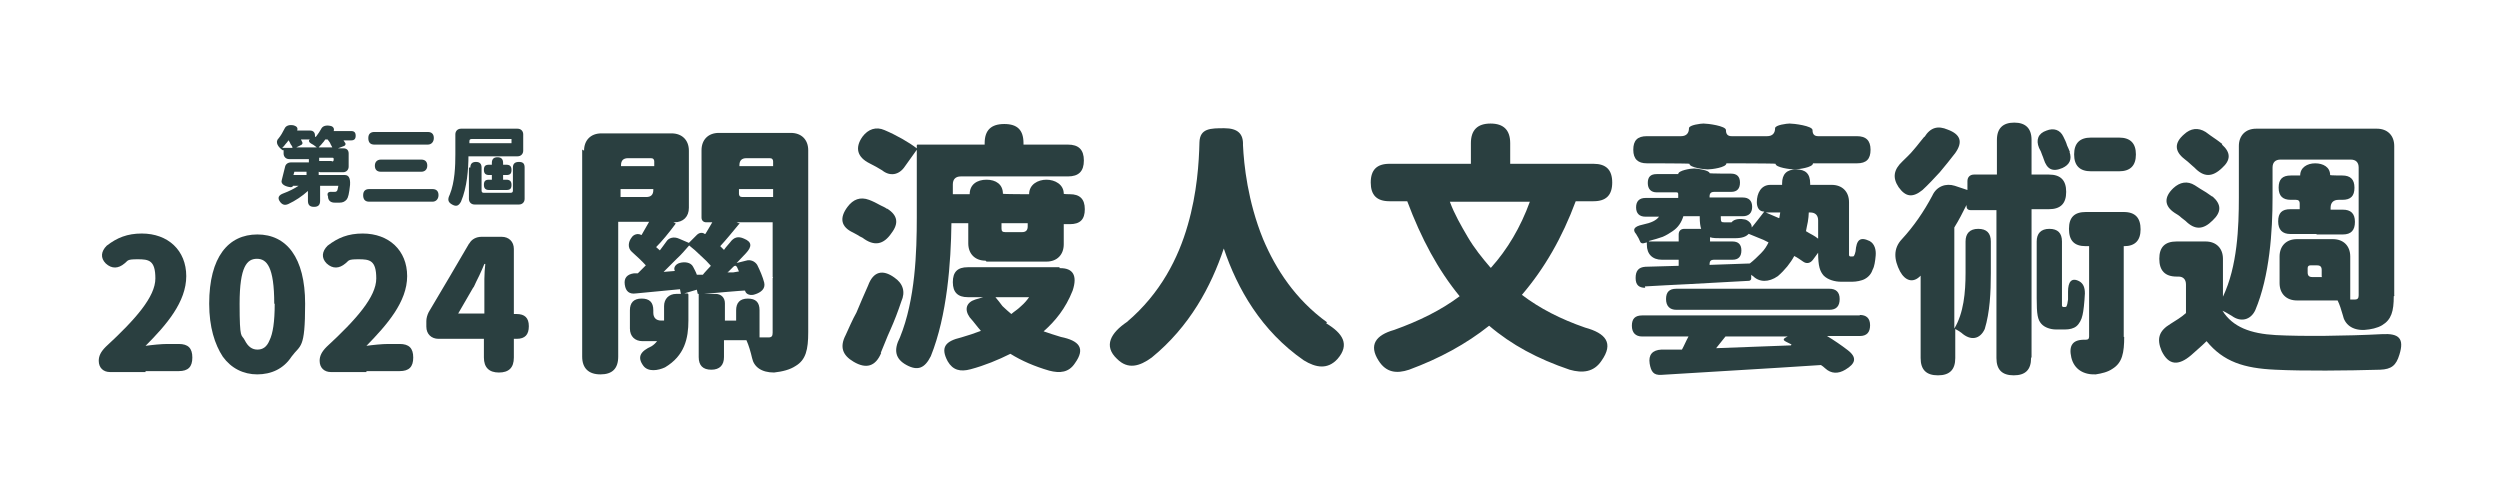 <?xml version="1.0" encoding="UTF-8"?>
<svg id="_圖層_1" data-name="圖層_1" xmlns="http://www.w3.org/2000/svg" version="1.1" viewBox="0 0 534.2 106.5">
  <!-- Generator: Adobe Illustrator 29.0.1, SVG Export Plug-In . SVG Version: 2.1.0 Build 192)  -->
  <defs>
    <style>
      .st0 {
        display: none;
      }

      .st1 {
        fill: #2a3f40;
      }
    </style>
  </defs>
  <g id="_圖層_11" data-name="_圖層_1">
    <g class="st0">
      <g>
        <path class="st1" d="M-491.4,72.5h-7.8v-2h6.4c.5,0,.9-.2,1.2-.5s.5-.7.5-1.2v-2.8c0-.5-.2-.9-.5-1.2-.3-.3-.7-.5-1.2-.5h-15.9c-.7,0-1,.3-1,1s.3,1,1,1h7.1v2.1h-5.6c-.4,0-.8,0-1.2.4-.3.3-.5.6-.6,1-.4,1.7-.7,3.1-1,3.9-.2.7.2,1.2,1.2,1.3.6,0,.9,0,1-.6h4.1c-1.8,1.5-4.1,2.8-6.8,3.8-1.1.3-1.3.9-.6,1.7.4.5.9.6,1.5.4,3.1-1.2,5.7-2.8,7.9-4.9v4.4c0,.8.4,1.2,1.2,1.2s1.2-.4,1.2-1.2v-5.3h6.2c.3,0,.5,0,.5.3.1.2.1.5,0,.9-.2,1-.4,1.7-.6,1.9-.2.2-.5.2-.9.2h-.9c-1.3,0-1.8.3-1.5,1.2.2.6.7.9,1.5.9h2c.7,0,1.3-.3,1.7-.7.5-.5.9-1.8,1.1-3.8.2-1.9-.3-2.9-1.5-2.9h.3ZM-499.2,66.4h5c.5,0,.8.3.8.8v.6c0,.5-.3.8-.8.8h-5v-2.1h0ZM-501.6,72.5h-5.5l.5-2h5.1v2h-.1Z"/>
        <path class="st1" d="M-493.7,63.9c-.7.3-1.2,0-1.5-.5-.4-.7-.8-1.4-1.4-2.1h-1.4c-.5.7-1,1.4-1.7,2.2-.3.3-.5.4-.8.5-.2,0-.5,0-.8-.3-.4-.3-.6-.6-.6-.8,0-.3.2-.6.6-1,.1,0,.3-.3.5-.5h-4.2c.3.5.5.9.6,1.3.2.5,0,.9-.6,1.2-.4.2-.7.2-.9,0-.2,0-.4-.3-.5-.7-.3-.8-.6-1.4-.9-1.9h-.7c-.6.9-1.1,1.6-1.7,2.3-.3.3-.5.4-.7.5-.2,0-.5,0-.8-.3-.4-.3-.6-.5-.6-.8s.1-.6.5-.9c1-1.2,1.8-2.5,2.5-3.9.3-.7.8-.9,1.5-.7.8.2,1,.7.7,1.4,0,.2-.2.4-.3.6h5.3c.3,0,.5,0,.7.3.2.2.3.4.3.7h0c0,.6.2.6.5.3.6-.8,1.1-1.6,1.5-2.5.3-.7.8-.9,1.5-.8.8.2,1.1.7.7,1.5,0,0-.2.3-.3.5h7c.6,0,.9.3.9.9s-.3.9-.9.9h-4.1c.3.4.5.8.8,1.2.3.6.1,1-.6,1.3h-.1Z"/>
      </g>
      <g>
        <path class="st1" d="M-487.2,79c-.8,0-1.2-.4-1.2-1.2s.4-1.2,1.2-1.2h19.6c.8,0,1.2.4,1.2,1.2s-.4,1.2-1.2,1.2h-19.6Z"/>
        <path class="st1" d="M-484.1,70.2c-.8,0-1.2-.4-1.2-1.2s.4-1.2,1.2-1.2h13.1c.8,0,1.2.4,1.2,1.2s-.4,1.2-1.2,1.2h-13.1Z"/>
        <path class="st1" d="M-485.8,61.9c-.8,0-1.2-.4-1.2-1.3s.4-1.2,1.2-1.2h16.8c.8,0,1.2.4,1.2,1.2s-.4,1.3-1.2,1.3h-16.8Z"/>
      </g>
      <g>
        <path class="st1" d="M-457.8,79.7c-.5,0-.9-.2-1.2-.5s-.5-.7-.5-1.2v-9.5c0-.7.4-1.1,1.1-1.1s1.1.4,1.1,1.1v8.2c0,.5.3.8.8.8h9.9c.5,0,.8-.3.8-.8v-8.2c0-.8.4-1.1,1.2-1.1s1.1.4,1.1,1.1v9.5c0,.5-.2.9-.5,1.2-.3.3-.7.5-1.2.5h-12.6,0Z"/>
        <path class="st1" d="M-455.2,75.7c-.7,0-1-.3-1-1s.3-1,1-1h2.5v-2.9h-2.5c-.7,0-1-.3-1-1s.3-1,1-1h2.5v-1.9c0-.7.4-1.1,1.1-1.1s1.1.4,1.1,1.1v1.9h2.8c.7,0,1,.3,1,1s-.3,1-1,1h-2.8v2.9h2.8c.7,0,1,.3,1,1s-.3,1-1,1h-7.5Z"/>
        <path class="st1" d="M-444.4,58.6c-.3-.3-.7-.5-1.2-.5h-15.8c-.5,0-.9.2-1.2.5-.3.3-.5.7-.5,1.2v5.9c0,2.5-.1,4.5-.3,6.2-.3,2.5-.9,4.6-1.7,6.4-.5.8-.3,1.4.4,1.8.4.2.7.3.9.2.3,0,.5-.3.7-.7,1.6-3.2,2.4-7.9,2.4-13.9v-.5h15c.5,0,.9-.2,1.2-.5.3-.3.5-.7.5-1.2v-3.7c0-.5-.2-.9-.5-1.2h.1ZM-446.4,62.2c0,.5-.3.8-.8.8h-13.5v-1.9c0-.5.3-.8.8-.8h12.7c.5,0,.8.3.8.8v1.1Z"/>
      </g>
      <path class="st1" d="M-431.4,81.9c-2.5,0-3.8-1.2-3.8-3.7v-43c0-1.1.3-1.9,1-2.6.7-.7,1.5-1,2.6-1h14.6c1.1,0,1.9.3,2.6,1s1,1.5,1,2.6v11.9c0,.9-.3,1.6-.8,2.2-.6.5-1.3.8-2.2.8h-.2l.4.2q.1,0,0,.2c-.3.3-.6.8-1.2,1.4-1.3,1.6-2.3,2.8-2.8,3.4l.8.7c.3-.4.6-.9,1.2-1.5.1,0,.2-.3.3-.3.3-.4.7-.7,1.2-.8s1,0,1.5.2l2,.9,1.6-1.7c.6-.6,1.1-.6,1.7-.2h.1c0,0,1.5-2.4,1.5-2.4h-1.3c-.7,0-1-.3-1-1v-14c0-1.1.3-1.9,1-2.6.7-.7,1.5-1,2.6-1h15c1.1,0,1.9.3,2.6,1s1,1.5,1,2.6v37.8c0,1.9-.2,3.4-.5,4.3-.4,1.2-1.1,2.1-2.1,2.7-1,.7-2.5,1.1-4.5,1.4-1.3,0-2.3-.2-3.1-.8-.8-.5-1.2-1.2-1.4-2.2-.3-1.2-.6-2.4-1.2-3.7h-4.7v3.5c0,1.7-.9,2.6-2.6,2.6s-2.6-.9-2.6-2.6v-13.1h-.2l-.2-.9-2.6.8h.6c.2,0,.3,0,.3.3v5.3c0,2.1-.3,3.9-.9,5.3-.8,1.8-2.1,3.2-4,4.3-2.1.9-3.6.8-4.5-.3-1.3-1.6-.8-3,1.7-4.1.5-.3.9-.7,1.2-1.1h-3c-.8,0-1.4-.2-1.9-.7-.4-.5-.7-1.1-.7-1.9v-3.8c0-1.6.8-2.4,2.4-2.4s2.4.8,2.4,2.4v.5c0,1.1.6,1.7,1.7,1.7h.6v-3c0-.8.2-1.4.7-1.8.5-.5,1.1-.7,1.9-.7h1l-.2-1-9.1.9c-1.4,0-2.1-.5-2.3-1.8-.1-1.4.5-2.1,1.9-2.3h.8l1.7-1.7c-.8-.8-1.7-1.8-2.9-2.8-.4-.4-.7-.8-.7-1.4s.3-1,.7-1.5c.2-.3.5-.6.9-.7.4,0,.8,0,1,.2h.1l1.6-2.7h-6.4v28c0,2.5-1.2,3.7-3.7,3.7h-.2ZM-398.8,73.9h1.8c.6,0,.9-.3.9-1v-22.8h-7.5l.5.2c.1,0,.2,0,0,.2-1.6,2-2.9,3.5-3.9,4.6l.8.8c.1-.2.3-.4.6-.8.3-.4.6-.6.7-.8.8-1.1,1.7-1.3,2.9-.8,1.6.7,1.7,1.7.4,3l-1.9,2,1.9-.5c.4,0,.9,0,1.3,0s.8.4,1,.8c.7,1.3,1.2,2.5,1.5,3.7.3,1.1-.3,1.9-1.9,2.4-.4,0-.8.2-1.2,0-.4,0-.7-.4-.8-.8h0c0,0-8.5.7-8.5.7h2.3c.6,0,1,.2,1.4.5s.6.8.6,1.4v3.6h2.3v-2.1c0-1.6.8-2.4,2.4-2.4s2.4.8,2.4,2.4v5.6h0ZM-411.9,60.9h1.3c0,0,1.7-1.8,1.7-1.8-.6-.6-1.2-1.3-2.1-2.1-.7-.7-1.5-1.4-2.4-2.1-.2.2-.4.5-.8.8-.8.9-1.4,1.5-1.9,2-.6.6-1.5,1.5-2.8,2.7l2.3-.2h0c-.2-.4-.2-.8,0-1,.3-.3.6-.6,1-.7.6-.2,1.1-.2,1.6,0,.6,0,1,.4,1.2.9.4.7.6,1.3.8,1.6h0ZM-405.4,60.5h1.2l1.2-.2-.4-.9c-.2-.4-.5-.4-.8,0l-.3.3-.8.8h-.1ZM-427.7,44.9h5.3c1,0,1.5-.5,1.5-1.5v-.2h-6.9v1.7h.1ZM-402.4,44.9h6.4v-1.7h-7v1c0,.4.2.7.7.7h-.1ZM-427.7,38.5h6.9v-1c0-.4-.2-.7-.7-.7h-4.7c-1,0-1.5.5-1.5,1.5v.2h0ZM-403.1,38.5h7v-1c0-.4-.2-.7-.7-.7h-4.8c-1,0-1.5.5-1.5,1.5v.2ZM-333.2,79.4c-1.1,1.7-2.9,2.2-5.3,1.7-3-.9-5.7-2-8.1-3.5-2.4,1.2-5.1,2.3-8.2,3.2-2.2.6-3.9,0-4.8-1.7-.8-1.4-1-2.5-.4-3.3.4-.7,1.5-1.3,3.2-1.6,1.8-.6,3.1-1,4.1-1.4-.8-.9-1.6-1.8-2.3-2.8-.6-.8-.8-1.6-.6-2.3s.8-1.1,1.8-1.4l1.7-.5h-3.2c-2.1,0-3.1-1-3.1-3.1s1-3.1,3.1-3.1h19.1c1.3,0,2.1.4,2.6,1.2s.5,2,0,3.6c-1.4,3.3-3.4,6.1-6,8.5,1.1.4,2.3.8,3.6,1.2,2,.4,3.2,1,3.7,1.8.6.9.3,2.1-.8,3.6h-.1ZM-373.5,77.2c-1.2,2.8-3.1,3.3-5.7,1.8-1.2-.7-1.9-1.5-2.2-2.4-.3-.9,0-1.9.5-3.1.3-.6.8-1.6,1.4-2.9.4-.8.6-1.4.8-1.8.4-.8,1-2.2,1.7-4,.3-.7.6-1.3.7-1.6,1.1-2.9,2.9-3.4,5.4-1.7,1.8,1.2,2.3,2.9,1.5,5-.8,2.2-1.5,4.2-2.3,6-.2.5-.6,1.3-1,2.4-.4,1-.7,1.8-.9,2.3h.1ZM-365.3,80.2c-.8.3-1.8,0-3-.6-1.2-.7-1.9-1.5-2.1-2.4s0-2,.7-3.2c2.3-5.7,3.5-14,3.5-25v-14l-2.4,3.4c-.6.9-1.4,1.5-2.3,1.7-.9,0-1.7,0-2.5-.7-.1,0-.3-.2-.5-.3-.9-.6-1.6-1-2.1-1.3-1.3-.6-2.1-1.4-2.3-2.4-.3-1,0-2,.8-3.1,1.2-1.7,2.7-2.1,4.6-1.4,2.8,1.2,5,2.5,6.7,3.8v-.6c0,0,0-.2.2-.2h13.9v-.3c0-2.7,1.4-4,4.1-4s4,1.3,4,4v.3h9.2c2.2,0,3.3,1.1,3.3,3.3s-1.1,3.3-3.3,3.3h-22.3c-1.1,0-1.7.5-1.7,1.6v2h3.5c0-1,.3-1.7,1-2.3.6-.5,1.4-.7,2.4-.7s1.8.2,2.4.7c.7.5,1,1.2,1,2.1h0c0,0,5.4,0,5.4,0h0c0-1,.4-1.7,1.1-2.3.7-.5,1.5-.7,2.5-.7s1.8.2,2.5.7c.7.6,1.1,1.3,1.1,2.1h0c0,0,1.3,0,1.3,0,2.1,0,3.1,1,3.1,3.1s-1,3.1-3.1,3.1h-1.3v4.2c0,1.1-.3,1.9-1,2.6-.7.7-1.5,1-2.6,1h-12.4c-1.1,0-1.9-.3-2.6-1s-1-1.5-1-2.6v-4.2h-3.5c-.1,11.8-1.6,21-4.3,27.6-.6,1.3-1.3,2.1-2.1,2.4h0ZM-346.4,69.2h.2c.8-.8,1.4-1.3,1.8-1.6s.8-.8,1.4-1.4c.1-.2.3-.3.3-.4h-7c.7.8,1.2,1.4,1.5,1.8.6.5,1.2,1.1,1.8,1.7h0ZM-371.3,52.4c-1.7,2.4-3.6,2.7-6,1-.1,0-.3-.2-.5-.3s-.5-.3-.9-.6c-.2,0-.3,0-.4-.2-2.5-1.2-2.9-3-1.2-5.3,1.2-1.6,2.7-2.1,4.5-1.5.9.4,1.7.8,2.4,1.2.4.2.9.4,1.3.7,2.1,1.4,2.4,3,.9,5.1h0ZM-347.7,52.2h3.5c.8,0,1.2-.4,1.2-1.2v-.7h-5.4v1.1c0,.5.3.8.8.8h-.1ZM-317.3,78.3c-2.9,2.1-5.3,2.2-7.2.3-2.5-2.4-1.8-5,2-7.7,6.1-5.2,10.3-11.9,12.6-20.1,1.4-4.9,2.2-10.6,2.4-17.2,0-1.3.5-2.2,1.5-2.5.6-.3,1.8-.4,3.6-.4s2.2.3,2.9.9c.7.6,1.1,1.5,1,2.6h0c.4,7.2,1.8,13.7,4.2,19.5,3.1,7.4,7.5,13.1,13.3,17.3,3.9,2.3,4.6,4.8,2.3,7.4-1.8,2-4.1,2.1-7,.3-7.6-5.2-13.1-12.9-16.6-23.2-3.2,9.4-8.2,17-15,22.7h0ZM-263.9,80.7c-2.8,1-4.9.3-6.3-1.8-2-3-.9-5.2,3.2-6.4,5.2-1.8,9.8-4.2,13.6-7-4.2-5.1-7.8-11.6-10.9-19.7h-3.7c-2.6,0-3.9-1.3-3.9-3.9s1.3-3.9,3.9-3.9h17v-4.3c0-2.7,1.4-4.1,4.1-4.1s4.1,1.4,4.1,4.1v4.3h17.3c2.6,0,3.9,1.3,3.9,3.9s-1.3,3.9-3.9,3.9h-3.7c-2.8,7.5-6.5,14-11.2,19.4,3.7,2.8,8,5,13.1,6.8,4.6,1.3,5.8,3.6,3.4,6.9-1.5,2.1-3.7,2.7-6.6,1.8-6.5-2.2-12.1-5.2-16.7-9.1-4.8,3.8-10.3,6.8-16.6,9.1h-.1ZM-246.8,59.6c3.4-4,6.1-8.5,8.1-13.8h-16.6c1.1,2.6,2.3,5,3.7,7.3,1.5,2.3,3.1,4.5,4.8,6.4h0ZM-172.5,80.7c-1.5.9-2.9.8-4.2-.3-.4-.3-.7-.5-.9-.7-7.5.5-18.2,1.2-32.1,1.9h-1c-.8,0-1.4,0-1.7-.5-.3-.3-.5-.9-.7-1.8-.3-1.8.5-2.8,2.4-2.9h4.3c.2-.5.6-1.1,1-2,.1-.3.3-.6.4-.8h-9.6c-1.4,0-2.1-.7-2.1-2.2s.7-2.1,2.1-2.1h44.9c1.4,0,2.1.7,2.1,2.1s-.7,2.2-2.1,2.2h-6.8c1.5.8,3,1.8,4.3,2.9,1,.8,1.4,1.5,1.3,2.1,0,.7-.7,1.3-1.8,2h.2ZM-199.2,76.1l7.8-.3,7.8-.3-1.2-.6c-.6-.3-.6-.6,0-.9l.4-.2h-12.9l-1.9,2.4h0ZM-207.6,68.2c-1.4,0-2.1-.7-2.1-2.2s.7-2.1,2.1-2.1h31.8c1.4,0,2.1.7,2.1,2.1s-.7,2.2-2.1,2.2h-31.8ZM-214,63.7c-1.3,0-2-.6-2-2s.6-2.2,2-2.3l6.9-.2v-1.3h-3.5c-.9,0-1.7-.3-2.3-.8-.6-.6-.8-1.3-.8-2.3v-.5l-.8.2c-.3,0-.5,0-.6-.3-.3-.6-.6-1.1-.9-1.6-.9-1-.4-1.6,1.4-1.9,1.7-.4,2.8-.9,3.4-1.7h-2.8c-1.3,0-1.9-.6-1.9-1.9s.6-1.9,1.9-1.9h6.8v-.8c0-.3-.1-.4-.4-.4h-4.1c-1.2,0-1.8-.6-1.8-1.9s.6-1.8,1.8-1.8h4.5c0-.4.5-.7,1.4-.9.7-.2,1.4-.3,1.9-.3s1.1,0,1.9.3c.9.2,1.4.5,1.4.8h0c0,0,4.5,0,4.5,0,1.2,0,1.8.6,1.8,1.8s-.6,1.9-1.8,1.9h-3.5c-.7,0-1,.3-1,1v.2h6.9c1.3,0,1.9.6,1.9,1.9s-.6,1.9-1.9,1.9h-4.6v.2c0,.5,0,.8.1.9,0,0,.3.2.5.2h1.6c.3-.4.7-.6,1.3-.7.5,0,1,0,1.5,0,.4,0,.8.3,1,.7.3.3.4.7.3,1h0c0,0,2.6-3.3,2.6-3.3h-.1c-.5,0-.8-.2-1.1-.6-.3-.4-.4-.8-.4-1.3,0-1,.2-1.8.7-2.5s1.2-1.1,2-1.1h2.4v-.3c0-1.9,1-2.9,2.9-2.9s2.9,1,2.9,2.9v.3h4.5c1.1,0,1.9.3,2.6,1,.7.7,1,1.5,1,2.6v11c0,.2.1.3.3.3h.4c.2,0,.3,0,.4-.2.1,0,.2-.5.3-1,0-1.2.3-1.9.8-2.3.5-.4,1.2-.3,2.1.2,1,.6,1.4,1.6,1.3,3-.1,1.2-.3,2.2-.6,2.8-.3,1-.9,1.6-1.6,2-.6.4-1.5.6-2.6.6h-2.3c-1.5,0-2.7-.4-3.6-1.3-.4-.4-.7-1-.9-1.6-.2-.7-.3-1.7-.3-3.1l-1.1,1.5c-.3.4-.6.6-1,.7-.4,0-.7,0-1-.3-.1,0-.3-.2-.5-.3-.5-.4-.9-.7-1.3-.9-.9,1.5-2,3-3.4,4.2-.9.7-1.9,1-2.8,1s-1.7-.4-2.4-1.1c-.1,0-.2-.2-.4-.3v.8c0,.3-.1.4-.4.5-1.5,0-3.9.2-7,.4-2.4,0-4.2.3-5.4.3-3.3,0-6.4.3-9.2.5h.2ZM-200.6,58.9l8.4-.3c.9-.7,1.6-1.4,2.3-2.1s1-1.2,1.6-2.2c-.4-.3-1.1-.6-2.1-1-.7-.3-1.4-.6-2.1-.9-.6.7-1.5,1.1-3,1.1h-2.9c-1,0-1.7,0-2.2-.2v.9h4.7c1.2,0,1.8.6,1.8,1.8s-.6,1.9-1.8,1.9h-3.9c-.6,0-.9.3-.9.9v.2h0ZM-213.2,54.2h6.1v-1.5c0-.8.4-1.2,1.2-1.2h3.5c-.2-.5-.3-1.3-.3-2.4v-.2h-3.4c-.4,1.3-1.1,2.3-2.2,3.1-.5.4-1.2.8-2,1.2-.7.3-1.7.6-2.9.9h0ZM-178.2,53.6v-3.8c0-1.1-.5-1.6-1.6-1.6h-.3v.2c0,.8-.1,1.4-.2,1.8,0,.4-.2,1-.4,1.9.7.4,1.1.6,1.4.8,0,0,.2,0,.4.2.4.2.6.4.8.5h0ZM-186.3,49.3l.2-1.2h-3l1.4.6,1.4.6h0ZM-201,39c-.6,0-1.4,0-2.2-.3-1.1-.3-1.6-.6-1.6-.9h0c0,0-8.8,0-8.8,0-1.8,0-2.8-.9-2.8-2.8s.9-2.8,2.8-2.8h7.2c1.1,0,1.6-.5,1.6-1.6h0c0-.4.4-.6,1.3-.8.7-.1,1.3-.2,1.7-.2.7,0,1.6.1,2.7.3,1.3.3,2,.7,2,1h0c0,.9.4,1.3,1.2,1.3h7.4c1.1,0,1.6-.5,1.6-1.6h0c0-.4.4-.6,1.3-.8.7-.1,1.3-.2,1.7-.2.7,0,1.6.1,2.8.3,1.4.3,2,.7,2,1h0c0,.9.4,1.3,1.2,1.3h7.9c1.8,0,2.8.9,2.8,2.8s-.9,2.8-2.8,2.8h-9.1c0,.4-.5.7-1.6,1-.9.2-1.6.3-2.3.3s-1.4,0-2.3-.3c-1.1-.3-1.6-.6-1.6-.9h0c0,0-10.2,0-10.2,0h0c0,.4-.5.7-1.6,1-.8.2-1.6.3-2.2.3h0ZM-153.4,81.9c-2.4,0-3.6-1.2-3.6-3.6v-17c-.8.8-1.6,1-2.4.8-.7-.2-1.4-.8-2-1.8-1.5-2.7-1.4-5,.4-6.7,2.5-2.7,4.5-5.7,6.3-9,.5-1,1.1-1.6,2-1.9.8-.4,1.8-.4,2.8,0l2.6.9v-1.8c0-1,.5-1.4,1.4-1.4h4.8v-7.2c0-2.4,1.2-3.6,3.6-3.6s3.6,1.2,3.6,3.6v7.2h3.6c2.4,0,3.6,1.2,3.6,3.6s-1.2,3.6-3.6,3.6h-3.6v30.7c0,2.4-1.2,3.6-3.6,3.6s-3.6-1.2-3.6-3.6v-30.7h-5.3c-.6,0-.9-.3-.9-.9v-.2c-.8,1.6-1.7,3.2-2.5,4.7v21c1.5-2.5,2.3-6.4,2.3-11.6v-6.5c0-1.7.9-2.6,2.6-2.6s2.6.9,2.6,2.6v6.6c0,4.9-.4,8.8-1.3,11.6-.5,1.1-1.2,1.7-2.1,1.9-.9,0-1.8-.2-2.8-1-.4-.3-.8-.6-1.3-.8v6.1c0,2.4-1.2,3.6-3.6,3.6v-.2ZM-120.5,81.6c-1.2,0-2.3-.2-3.2-.8-.9-.6-1.5-1.5-1.8-2.6-.6-2.6.3-3.8,2.9-3.7.5,0,.8-.2.8-.7v-18.8h-.7c-2.3,0-3.5-1.2-3.5-3.6s1.2-3.5,3.5-3.5h7.9c2.3,0,3.5,1.2,3.5,3.6s-1.1,3.5-3.4,3.5h0v18.9c0,1.8,0,3.2-.4,4.1-.4,1.1-1,1.9-2,2.5-.9.6-2.1,1-3.5,1.2h0ZM-128.7,72.3c-1.3,0-2.3-.4-3-1.2-.4-.4-.7-1-.8-1.7-.1-.8-.2-2-.2-3.6v-11.6c0-1.7.9-2.6,2.6-2.6s2.6.9,2.6,2.6v13.3c0,.2,0,.3.3.3h.3c0,0,.3,0,.3-.2,0,0,.2-.6.3-1.4v-1.7c0-2.2.8-2.9,2.3-2.1.8.5,1.2,1.3,1.2,2.5,0,2.3-.3,3.9-.5,4.5-.2,1-.7,1.8-1.3,2.3-.5.5-1.3.7-2.3.7h-1.9,0ZM-156.3,43.4c-1.9,1.7-3.6,1.4-5-.6-1.3-1.9-1-3.7.8-5.3,1-.9,1.8-1.7,2.4-2.5.8-1,1.5-1.9,2.1-2.6.6-1,1.3-1.6,2.1-1.8.8-.3,1.8-.2,2.9.2,2.6,1,3.1,2.6,1.6,4.9-1.1,1.4-2.1,2.8-3.2,4-1,1.1-2.2,2.3-3.6,3.7h-.1ZM-127.5,38.9c-1.9.8-3.2.2-3.9-1.8,0,0,0-.3-.2-.4,0-.2,0-.3-.1-.4-.3-.7-.5-1.3-.7-1.6-.7-1.8-.2-3,1.6-3.6,1.6-.6,2.8-.2,3.5,1.3.4.8.6,1.4.8,1.8,0,.2.3.6.4,1.1,0,0,0,.2,0,.3.5,1.6,0,2.7-1.5,3.4h0ZM-121.5,39.5c-2.3,0-3.5-1.2-3.5-3.5s1.2-3.5,3.5-3.5h5.8c2.3,0,3.5,1.2,3.5,3.5s-1.2,3.5-3.5,3.5h-5.8ZM-100.5,78c-2.7,2.3-4.7,2-6.1-.9-.5-1.2-.7-2.3-.4-3.2.3-.9,1-1.7,2.2-2.4.9-.6,2-1.3,3.2-2.2v-5.9c0-1.1-.5-1.6-1.6-1.6h-.4c-2.4,0-3.6-1.2-3.6-3.7s1.2-3.6,3.6-3.6h6c1.1,0,1.9.3,2.6,1s1,1.5,1,2.6v7.9c2.2-4.6,3.3-11.5,3.3-20.6v-10.7c0-1.1.3-1.9,1-2.6s1.5-1,2.6-1h25.1c1.1,0,1.9.3,2.6,1s1,1.5,1,2.6v31.1c0,1.7-.2,2.9-.5,3.8-.4,1-1,1.7-1.9,2.3-1,.6-2.3.9-3.7,1-1.2,0-2.2-.2-3-.8-.8-.5-1.2-1.3-1.4-2.3-.4-1.2-.7-2.3-1.1-3h-8.5c-1.1,0-1.9-.3-2.6-1s-1-1.5-1-2.6v-5.5c0-1.1.3-1.9,1-2.6.7-.7,1.5-1,2.6-1h7.5c1.1,0,1.9.3,2.6,1s1,1.5,1,2.6v8.9h1c.5,0,.8-.3.8-.9v-26.5c0-1.1-.5-1.7-1.6-1.7h-14.6c-1.1,0-1.7.6-1.7,1.7v6.2c0,10-1.2,17.8-3.6,23.4-.5,1-1.2,1.6-2.1,1.8-.9.2-1.8,0-2.8-.7-.9-.5-1.5-.9-1.9-1.1,1.9,3.2,5.6,4.8,11.1,5.1,6.6.3,13.9.3,22.1-.2,1.8,0,3,.2,3.5.8.6.7.6,1.8,0,3.5-.3,1.1-.8,1.9-1.4,2.4-.6.5-1.4.7-2.6.8-8.4.3-15.7.3-21.8,0-3.4,0-6.1-.6-8.3-1.5-2.3-.9-4.3-2.4-6-4.5-.6.6-1.6,1.5-2.9,2.6l-.3.3h0ZM-75.5,61.4h1.9v-1.4c0-.7-.3-1-1-1h-1.4c-.4,0-.5.2-.5.5v.9c0,.7.3,1,1,1ZM-96.1,49.8c-1.9,1.9-3.8,1.9-5.6,0,0,0-.2,0-.3-.2-.3-.2-.5-.4-.6-.5-.4-.4-.9-.7-1.4-1-2.2-1.5-2.3-3.2-.3-5.2s2.9-1.6,4.5-.6c1,.7,1.8,1.2,2.3,1.5,0,0,.3.2.5.3.4.3.6.5.8.6,1.8,1.6,1.8,3.3,0,4.9h0ZM-80.1,52.5c-1.7,0-2.5-.9-2.5-2.6s.8-2.5,2.5-2.5h1.9v-1.2c0-.6-.3-.8-.8-.8h-1.1c-1.7,0-2.5-.8-2.5-2.5s.8-2.5,2.5-2.5h1.9c0-.9.3-1.5,1-1.9.6-.4,1.3-.6,2.1-.6s1.6.2,2.1.6c.7.4,1,1,1,1.8h0c0,0,2.5,0,2.5,0,1.7,0,2.5.8,2.5,2.5s-.8,2.5-2.5,2.5h-.8c-1.1,0-1.6.5-1.6,1.6v.4h2.5c1.7,0,2.5.8,2.5,2.5s-.8,2.6-2.5,2.6c0,0-10.7,0-10.7,0ZM-94.3,38.9c-2,1.9-3.9,1.8-5.7,0,0,0-.4-.4-.8-.7-.2-.2-.5-.4-.8-.7-.2-.2-.3-.3-.4-.4-2.1-1.6-2.1-3.3,0-5.2,1.5-1.3,3-1.4,4.5-.5,1,.7,1.8,1.3,2.3,1.7,0,0,.3.3.6.5.3.2.4.3.5.4,1.8,1.7,1.7,3.3,0,4.9h0Z"/>
    </g>
    <g>
      <g>
        <g>
          <path class="st1" d="M124.8,32.2c0-2.2,1.4-3.7,3.7-3.7h15c2.2,0,3.7,1.4,3.7,3.7v12.2c0,1.9-1.2,3.1-3.1,3.1h-.2l.4.2c.1,0,.1.1,0,.2-1.4,1.9-2.9,3.7-4.1,4.9l.8.7c.5-.7,1-1.3,1.4-1.9.5-.8,1.6-1.1,2.7-.6l2.1.9,1.7-1.7c.5-.5,1.2-.6,1.7-.2h.1c0,.1,1.5-2.5,1.5-2.5h-1.3c-.6,0-1-.4-1-1v-14.4c0-2.2,1.4-3.7,3.7-3.7h15.4c2.2,0,3.7,1.4,3.7,3.7v38.9c0,3.7-.5,5.9-2.7,7.2-1.2.8-2.8,1.2-4.6,1.4-2.7,0-4.3-1.2-4.7-3.1-.3-1.3-.7-2.7-1.2-3.8h-4.8v3.6c0,1.7-.9,2.7-2.7,2.7s-2.7-.9-2.7-2.7v-13.5h-.2l-.2-.9-2.7.8h.6c.2,0,.3.1.3.3v5.5c0,3.8-.8,7.5-5,10-1.5.7-3.6,1-4.6-.3-1.5-2-.5-3.2,1.7-4.2.5-.3.9-.7,1.2-1.1h-3.1c-1.6,0-2.7-1-2.7-2.7v-3.9c0-1.6.8-2.5,2.5-2.5s2.5.8,2.5,2.5v.5c0,1.1.6,1.7,1.7,1.7h.6v-3.1c0-1.5,1-2.6,2.6-2.6h1l-.2-1-9.4.9c-1.4.2-2.2-.4-2.4-1.9-.2-1.4.5-2.2,2-2.4h.8l1.7-1.7c-.8-.9-2-2-3-2.9-.9-.8-.8-2.1,0-3.1.4-.6,1.3-.9,2-.5h.1l1.6-2.8h-6.6v28.8c0,2.6-1.3,3.8-3.8,3.8s-3.9-1.3-3.9-3.8v-44.2h.1ZM134.2,33.8c-1,0-1.5.5-1.5,1.5v.2h7.1v-1c0-.4-.2-.7-.7-.7h-4.8ZM132.6,40.4v1.7h5.5c1,0,1.5-.5,1.5-1.5v-.2h-7.1.1ZM147.3,52.4c-.8.9-1.7,2-2.7,2.9-.9.9-1.9,1.9-2.8,2.8l2.4-.2h0c-.4-.8.3-1.5,1-1.7,1-.3,2.4-.2,2.9.8.3.6.6,1.1.8,1.7h1.3c0-.1,1.7-1.9,1.7-1.9-.6-.7-1.3-1.4-2.2-2.2-.8-.8-1.6-1.5-2.5-2.2h-.1ZM165.1,59.2v-11.7h-7.7l.5.2c.2,0,.2.1,0,.2-1.4,1.7-2.8,3.4-4,4.7l.8.8c.4-.6.9-1.1,1.3-1.6.8-1.1,1.7-1.4,3-.8,1.7.7,1.7,1.7.4,3.1l-2,2.1,2-.5c.9-.3,1.9.1,2.4.9.6,1.2,1.2,2.6,1.5,3.8.3,1.3-.7,2.1-2,2.5-.8.3-1.9.1-2.1-.8h0c0-.1-8.7.7-8.7.7h2.4c1.2,0,2,.8,2,2v3.7h2.4v-2.2c0-1.6.8-2.5,2.5-2.5s2.5.8,2.5,2.5v5.8h1.9c.7,0,.9-.3.9-1v-11.7h.1ZM155.5,58.2h1.2l1.2-.2-.4-.9c-.2-.4-.5-.4-.8-.1l-.3.3-.8.8h-.1ZM159.5,33.8c-1,0-1.5.5-1.5,1.5v.2h7.2v-1c0-.4-.2-.7-.7-.7h-4.9ZM157.9,40.4v1c0,.4.2.7.7.7h6.6v-1.7h-7.3Z"/>
          <path class="st1" d="M188.3,75.4c-1.2,2.9-3.2,3.5-5.9,1.9-2.4-1.4-3-3.2-1.7-5.7.7-1.5,1.4-3.2,2.3-4.8.8-1.9,1.6-3.8,2.5-5.8,1.1-3,3.1-3.5,5.6-1.7,1.9,1.3,2.4,3.1,1.5,5.1-.7,2.1-1.5,4.2-2.4,6.2-.7,1.5-1.3,3.2-2,4.8h.1ZM189.6,44.6c2.2,1.4,2.5,3.1.9,5.2-1.7,2.5-3.7,2.9-6.2,1-.2-.1-.4-.2-.6-.3-.4-.3-.9-.5-1.4-.8-2.6-1.2-3-3.1-1.2-5.5,1.2-1.6,2.7-2.2,4.6-1.5.8.3,1.6.7,2.5,1.2.4.2.9.4,1.3.7h.1ZM210.6,55.7c-2.2,0-3.7-1.4-3.7-3.7v-4.3h-3.6c-.1,8.3-.9,19.7-4.4,28.4-1.3,2.6-2.8,3.2-5.2,1.9s-2.8-3.2-1.4-5.9c3.3-8.1,3.6-18.3,3.6-25.7v-14.4l-2.5,3.5c-1.3,2-3.3,2.2-4.9.9-.8-.5-1.7-1-2.7-1.5-2.6-1.3-3.2-3.3-1.5-5.7,1.2-1.6,2.9-2.2,4.7-1.4,2.6,1.1,5.2,2.6,6.9,3.9v-.6c0-.1,0-.2.2-.2h14.3v-.3c0-2.8,1.4-4.1,4.2-4.1s4.1,1.3,4.1,4.1v.3h9.5c2.3,0,3.4,1.1,3.4,3.4s-1.1,3.4-3.4,3.4h-22.9c-1.1,0-1.7.6-1.7,1.7v2.1h3.6c0-2.1,1.6-3.1,3.6-3.1s3.5,1,3.5,3h0c0,.1,5.6.1,5.6.1h0c0-2.1,1.9-3.1,3.7-3.1s3.7,1,3.7,3h0c0,.1,1.3.1,1.3.1,2.1,0,3.2,1,3.2,3.2s-1,3.2-3.2,3.2h-1.3v4.3c0,2.2-1.4,3.7-3.7,3.7h-12.8,0ZM226.6,57.3c2.6,0,3.7,1.5,2.6,4.8-1.5,3.8-3.7,6.5-6.2,8.7,1.1.4,2.4.8,3.7,1.2,3.9.8,5.3,2.4,3,5.6-1.3,2-3.2,2.2-5.5,1.6-3.1-.9-5.9-2.1-8.3-3.6-2.6,1.3-5.5,2.5-8.5,3.3-2.2.6-3.8.2-4.9-1.7-1.6-3-.5-4.3,2.9-5.1,1.4-.4,2.9-.9,4.2-1.4-.8-.9-1.5-1.9-2.4-2.9-1.2-1.7-.7-3.2,1.2-3.8l1.7-.5h-3.3c-2.1,0-3.2-1-3.2-3.2s1-3.2,3.2-3.2h19.6v.2ZM216.1,67.1c.7-.6,1.4-1,2.1-1.7.7-.6,1.2-1.2,1.7-1.9h-7.2c.5.6,1,1.2,1.5,1.9.6.6,1.2,1.1,1.9,1.7ZM214,47.7v1.1c0,.6.2.8.8.8h3.6c.8,0,1.2-.4,1.2-1.2v-.7h-5.7Z"/>
          <path class="st1" d="M283.4,69.1c3.5,2.1,5.1,4.5,2.4,7.6-2.1,2.3-4.6,1.9-7.2.3-9.1-6.3-14.2-15.3-17.1-23.9-2.7,8.1-7.3,16.7-15.4,23.3-2.6,1.9-5.1,2.6-7.4.3-3-2.8-1.3-5.6,2.1-7.9,7.2-6.1,11-13.7,13-20.7,2-6.9,2.4-13.4,2.5-17.7.1-3,2.4-3,5.3-3s4.1,1.2,4,3.6h0c.2,4.2,1,12,4.3,20.1,2.7,6.4,6.9,12.9,13.7,17.8h-.1Z"/>
          <path class="st1" d="M314.3,35v-4.4c0-2.8,1.4-4.2,4.2-4.2s4.2,1.4,4.2,4.2v4.4h17.8c2.7,0,4,1.3,4,4s-1.3,4-4,4h-3.8c-2.9,7.8-6.7,14.4-11.5,20,3.8,2.9,8.3,5.2,13.5,7,4.4,1.2,6.2,3.3,3.5,7.1-1.6,2.4-4,2.7-6.8,1.9-6.8-2.3-12.4-5.3-17.2-9.4-4.9,3.9-10.6,7-17.1,9.4-2.7.9-4.9.6-6.5-1.9-2.2-3.4-.6-5.5,3.3-6.6,5.3-1.9,10-4.2,14-7.2-4.6-5.6-8.2-12.3-11.2-20.3h-3.8c-2.7,0-4-1.3-4-4s1.3-4,4-4h17.5-.1ZM318.6,57.2c3.5-3.9,6.3-8.6,8.3-14.1h-17.1c1,2.7,2.4,5.1,3.8,7.5,1.4,2.4,3.1,4.5,4.9,6.6Z"/>
        </g>
        <g>
          <path class="st1" d="M397.4,67.3c1.4,0,2.2.7,2.2,2.2s-.7,2.3-2.2,2.3h-7c1.5.9,3.1,2,4.4,3,2.1,1.6,1.7,2.9-.5,4.2-1.5.9-3,.9-4.3-.3-.3-.3-.6-.5-.9-.7-12,.8-24.7,1.5-34.1,2.1-1.7.1-2.2-.7-2.5-2.4-.3-1.9.6-2.9,2.5-3h4.4c.5-.9.9-1.9,1.4-2.8h-9.9c-1.4,0-2.2-.8-2.2-2.3s.7-2.2,2.2-2.2h46.5ZM351.6,61.5c-1.4,0-2.1-.6-2.1-2.1s.6-2.3,2.1-2.4l7.1-.2v-1.3h-3.6c-2,0-3.2-1.2-3.2-3.2v-.5l-.8.2c-.3,0-.5-.1-.6-.3-.2-.5-.5-1.1-.9-1.7-.8-.9-.5-1.6,1.4-2,1.9-.4,2.9-.9,3.5-1.7h-2.9c-1.3,0-2-.7-2-2s.7-2,2-2h7v-.8c0-.3-.1-.4-.4-.4h-4.2c-1.2,0-1.9-.7-1.9-2s.6-1.9,1.9-1.9h4.6c0-.8,2.7-1.2,3.4-1.2s3.3.4,3.3,1h0c0,.1,4.6.1,4.6.1,1.2,0,1.9.6,1.9,1.9s-.6,2-1.9,2h-3.6c-.7,0-1,.3-1,1v.2h7.1c1.3,0,2,.7,2,2s-.7,2-2,2h-4.7v.2c0,1,.1,1.1.7,1.1h1.6c.6-.8,2-.8,2.9-.6.7.2,1.5.9,1.4,1.7h0c0,.1,2.7-3.4,2.7-3.4h-.1c-1,0-1.5-.9-1.5-2,0-1.9.9-3.7,2.9-3.7h2.5v-.3c0-2,1-3,3-3s3,.9,3,3v.3h4.6c2.2,0,3.7,1.4,3.7,3.7v11.3c0,.2.2.3.3.3h.4c.2,0,.3,0,.4-.2s.2-.4.3-.9h0c.2-2.4.9-3.2,3-2.2,1.1.6,1.4,1.9,1.3,3.1s-.3,2.4-.6,2.9c-.3.9-.8,1.6-1.7,2.1-.7.4-1.9.6-2.7.6h-2.4c-1.3,0-2.8-.4-3.7-1.3-.8-.9-1.2-2-1.2-4.9l-1.1,1.5c-.6.8-1.4.9-2.1.4-.6-.4-1.1-.8-1.9-1.2-.8,1.5-2,3-3.5,4.3-2,1.4-4,1.3-5.3,0-.2-.1-.3-.2-.4-.3v.8c0,.3-.2.4-.4.5-4.2.2-8.6.5-12.8.7-3.5.2-6.6.3-9.5.5v.2ZM396.8,29.1c1.9,0,2.9.9,2.9,2.9s-.9,2.9-2.9,2.9h-9.4c0,.9-3.2,1.3-4,1.3s-4-.4-4-1.2h0c0-.1-10.5-.1-10.5-.1h0c0,.9-3.2,1.3-4,1.3s-3.9-.4-3.9-1.2h0c0-.1-9.1-.1-9.1-.1-1.9,0-2.9-.9-2.9-2.9s.9-2.9,2.9-2.9h7.3c1.1,0,1.7-.6,1.7-1.7h0c0-.7,2.6-1,3.1-1,.9,0,4.8.5,4.8,1.4h0c0,.9.4,1.3,1.2,1.3h7.6c1.1,0,1.7-.6,1.7-1.7h0c0-.7,2.6-1,3.1-1,.9,0,4.9.5,4.9,1.4h0c0,.9.4,1.3,1.2,1.3h8.1-.1ZM352.4,51.6h6.3v-1.5c0-.7.4-1.2,1.2-1.2h3.6c-.2-.6-.3-1.4-.3-2.5v-.2h-3.5c-.4,1.3-1.1,2.4-2.3,3.2-.6.4-1.2.8-2.1,1.2-.8.3-1.9.6-3,.9h0ZM390.9,61.7c1.4,0,2.2.7,2.2,2.2s-.7,2.3-2.2,2.3h-32.7c-1.4,0-2.2-.8-2.2-2.3s.7-2.2,2.2-2.2h32.7ZM373.8,49.8c-.6.8-1.6,1.1-3.1,1.1h-3c-.9,0-1.6,0-2.3-.2v.9h4.8c1.2,0,1.9.6,1.9,1.9s-.6,2-1.9,2h-4c-.6,0-.9.3-.9.9v.2l8.6-.3c.9-.7,1.6-1.4,2.4-2.2s1.2-1.5,1.6-2.3c-.7-.4-1.4-.7-2.2-1s-1.4-.6-2.2-.9h.1ZM382.8,73.6l-1.2-.6c-.6-.3-.6-.6,0-.9l.4-.2h-13.3l-2,2.5,8-.3,8-.3h0ZM380.2,46.6l.2-1.2h-3.1l1.4.6s1.4.6,1.4.6ZM388.5,51v-3.9c0-1.1-.6-1.7-1.7-1.7h-.3c0,.6-.1,1.3-.2,2-.1.6-.3,1.3-.4,2,.5.3,1,.6,1.4.8s.8.5,1.2.8h0Z"/>
          <path class="st1" d="M434,76.5c0,2.5-1.2,3.7-3.7,3.7s-3.7-1.2-3.7-3.7v-31.6h-5.5c-.6,0-.9-.3-.9-.9v-.2c-.8,1.6-1.6,3.2-2.6,4.8v21.6c2-3.3,2.4-7.7,2.4-11.9v-6.7c0-1.7.9-2.7,2.7-2.7s2.7.9,2.7,2.7v6.8c0,4.1-.2,8.3-1.3,11.9-1,2.2-3,2.6-5,.8-.4-.3-.9-.6-1.3-.8v6.2c0,2.5-1.2,3.7-3.7,3.7s-3.7-1.2-3.7-3.7v-17.6h0c-1.6,1.7-3.3,1.1-4.4-.9-1.3-2.5-1.5-4.9.4-6.9,2.5-2.7,4.7-5.9,6.5-9.3.9-2,2.9-2.7,4.8-2.1l2.7.9v-1.9c0-.9.6-1.4,1.4-1.4h4.9v-7.4c0-2.5,1.3-3.7,3.7-3.7s3.7,1.2,3.7,3.7v7.4h3.7c2.5,0,3.7,1.2,3.7,3.7s-1.2,3.7-3.7,3.7h-3.7v31.6h0ZM411.2,29.3c1.3-2.1,2.9-2.5,5-1.6,2.7,1,3.3,2.6,1.6,5-1,1.3-2.2,2.8-3.3,4.1-1.2,1.3-2.5,2.7-3.7,3.8-2.1,1.7-3.6,1.5-5.1-.6-1.4-2.1-1-3.8.8-5.5.8-.8,1.7-1.6,2.5-2.6.8-.9,1.5-1.9,2.2-2.7h0ZM435.2,51.6c0-1.7.9-2.7,2.7-2.7s2.7.9,2.7,2.7v13.7c0,.2.2.3.3.3h.3c.2,0,.3,0,.4-.2s.2-.6.3-1.4v-1.7c0-2,.7-3.1,2.4-2.2.9.5,1.2,1.4,1.2,2.6-.1,2-.3,3.8-.5,4.6-.2,1-.7,1.9-1.3,2.4-.6.5-1.5.7-2.4.7h-2c-1.1,0-2.4-.4-3.1-1.2-.8-.9-1-2-1-5.5v-11.9h0ZM442.2,32.4c.6,1.7,0,2.8-1.5,3.5-2.1.9-3.3.3-4-1.9-.1-.3-.2-.6-.3-.8-.2-.6-.4-1.1-.7-1.6-.7-1.7-.2-3.1,1.6-3.7,1.5-.6,2.9-.2,3.6,1.3.3.6.6,1.2.8,1.9.2.4.4.9.6,1.4h-.1ZM453.9,71.9c0,3.5-.4,5.6-2.5,6.9-1,.7-2.3,1-3.6,1.2-2.6.1-4.6-1.1-5.2-3.6-.6-2.6.3-3.9,3-3.8h0c.6,0,.8-.2.8-.7v-19.3h-.7c-2.5,0-3.6-1.2-3.6-3.7s1.2-3.6,3.6-3.6h8.1c2.5,0,3.6,1.3,3.6,3.7s-1.2,3.6-3.5,3.6h-.1v19.4h.1ZM452.8,29.4c2.4,0,3.6,1.2,3.6,3.6s-1.2,3.6-3.6,3.6h-6c-2.4,0-3.6-1.2-3.6-3.6s1.2-3.6,3.6-3.6h6Z"/>
          <path class="st1" d="M511.5,63.3c0,3.2-.5,5-2.5,6.2-1,.6-2.4.9-3.8,1-2.6.1-4.2-1.2-4.6-3.2-.3-1.1-.7-2.3-1.1-3.1h-8.7c-2.2,0-3.7-1.4-3.7-3.7v-5.7c0-2.2,1.4-3.7,3.7-3.7h7.7c2.2,0,3.7,1.4,3.7,3.7v9.2h1c.6,0,.8-.3.8-.9v-27.3c0-1.1-.6-1.7-1.7-1.7h-15c-1.1,0-1.7.6-1.7,1.7v6.4c0,7.1-.6,16.8-3.7,24.1-1,2.1-3.1,2.6-5,1.2-.7-.4-1.3-.8-2-1.1,2.2,3.5,6,4.9,11.4,5.2,5.6.3,15,.2,22.7-.2,3.6-.2,4.8.9,3.7,4.4-.7,2.3-1.7,3.1-4.1,3.2-7.1.2-16.5.3-22.4,0-6.7-.3-11.1-1.7-14.7-6.1-1,1-2.2,2-3.3,3-2.7,2.3-4.8,2.2-6.3-.9-1.1-2.6-.6-4.3,1.9-5.8,1.1-.7,2.3-1.4,3.3-2.3v-6.1c0-1.1-.6-1.7-1.6-1.7h-.4c-2.5,0-3.7-1.3-3.7-3.8s1.2-3.7,3.7-3.7h6.2c2.2,0,3.7,1.4,3.7,3.7v8.1c3.1-6.5,3.4-14.9,3.4-21.2v-11c0-2.2,1.4-3.7,3.7-3.7h25.8c2.2,0,3.7,1.4,3.7,3.7v32h.1ZM472.8,42c1.9,1.7,1.9,3.3,0,5.1-2,2-3.8,2.1-5.8.1-.3-.2-.6-.5-.9-.7-.4-.4-.9-.7-1.4-1-2.3-1.5-2.3-3.4-.3-5.3,1.4-1.3,3-1.6,4.6-.6.8.5,1.5,1,2.4,1.5.4.3.9.6,1.3.9h.1ZM474.8,30.9c1.9,1.7,1.9,3.3,0,5-2.1,2-3.9,2-5.9-.1-.2-.2-.5-.4-.8-.7-.4-.4-.8-.7-1.3-1.1-2.2-1.7-2.2-3.5-.1-5.3,1.4-1.3,3-1.5,4.6-.5.8.6,1.5,1.1,2.4,1.7.4.3.8.6,1.2.9h-.1ZM494.9,50h-5.5c-1.7,0-2.6-.9-2.6-2.7s.8-2.6,2.6-2.6h2v-1.2c0-.6-.3-.8-.8-.8h-1.1c-1.7,0-2.6-.8-2.6-2.6s.8-2.6,2.6-2.6h2c0-1.7,1.5-2.6,3.2-2.6s3.2.8,3.2,2.5h0c0,.1,2.6.1,2.6.1,1.7,0,2.6.8,2.6,2.6s-.8,2.6-2.6,2.6h-.8c-1.1,0-1.7.6-1.7,1.7v.4h2.6c1.7,0,2.6.8,2.6,2.6s-.8,2.7-2.6,2.7h-5.5ZM496.1,59.1v-1.4c0-.7-.3-1-1-1h-1.4c-.4,0-.6.2-.6.6v.9c0,.7.3,1,1,1h2.1Z"/>
        </g>
      </g>
      <g>
        <g>
          <path class="st1" d="M31.1,79.5h-7.6c-1.4,0-2.4-.9-2.4-2.4h0c0-1,.4-1.9,1.5-3,6.4-5.9,10.6-10.7,10.6-14.6s-1.4-4.1-3.8-4.1-2,.3-2.8.9c-1.3,1.1-2.7,1.2-4,0-1.2-1.2-1-2.6.2-3.8,2.2-1.7,4.4-2.6,7.5-2.6,5.6,0,9.5,3.6,9.5,9.1s-4.2,10.4-8.7,14.9c1.4-.2,3.4-.4,4.7-.4h2.4c2,0,2.9.9,2.9,2.9s-.9,2.9-2.9,2.9h-7.1v.2Z"/>
          <path class="st1" d="M55,80c-3,0-5.6-1.3-7.4-3.8-1.7-2.6-2.9-6.3-2.9-11.3,0-10,4.1-14.8,10.3-14.8s10.2,4.9,10.2,14.8-1,8.7-2.9,11.3c-1.7,2.6-4.3,3.8-7.4,3.8h.1ZM58.6,64.9c0-7.9-1.6-9.6-3.7-9.6s-3.7,1.6-3.7,9.6.4,6.4,1.1,7.8c.7,1.4,1.6,2,2.7,2s2-.5,2.6-2c.7-1.4,1.1-3.9,1.1-7.8h-.1Z"/>
          <path class="st1" d="M78.3,79.5h-7.6c-1.4,0-2.4-.9-2.4-2.4h0c0-1,.4-1.9,1.5-3,6.4-5.9,10.6-10.7,10.6-14.6s-1.4-4.1-3.8-4.1-2,.3-2.8.9c-1.3,1.1-2.7,1.2-4,0-1.2-1.2-1-2.6.2-3.8,2.2-1.7,4.4-2.6,7.5-2.6,5.6,0,9.5,3.6,9.5,9.1s-4.3,10.4-8.7,14.9c1.4-.2,3.4-.4,4.7-.4h2.4c2,0,2.9.9,2.9,2.9s-.9,2.9-2.9,2.9h-7.1v.2Z"/>
          <path class="st1" d="M100.3,52c.5-.9,1.5-1.4,2.6-1.4h4.3c1.5,0,2.6,1,2.6,2.6v13.9h.6c1.7,0,2.6.8,2.6,2.6s-.8,2.7-2.6,2.7h-.6v4c0,2.2-1.1,3.2-3.2,3.2s-3.2-1.1-3.2-3.2v-4h-9.7c-1.5,0-2.6-1-2.6-2.6v-1.2c0-.6.2-1.3.5-1.9l4.5-7.6s4.1-7,4.1-7ZM101.2,61.3l-3.3,5.7h5.6v-7.4c0-1.1.1-2.3.2-3.2h-.2c-.3.8-.7,1.6-1.1,2.5-.4.8-.8,1.6-1.2,2.5h.1Z"/>
        </g>
        <g>
          <path class="st1" d="M68.1,36.7v.7h5.6c.7,0,1.2.5,1.1,2.1-.2,1.9-.4,2.7-.7,3.1-.4.5-.9.7-1.5.7h-1.1c-.8,0-1.3-.4-1.4-1.1v-.2c-.3-.7,0-1.1.9-1h.4c.3,0,.4,0,.6-.2.1-.1.2-.5.3-1.1h-3.9v3.2c0,.9-.4,1.3-1.3,1.3s-1.3-.4-1.3-1.3v-2.1c-1.2,1.1-2.7,2.1-4.2,2.8-.7.3-1.2.2-1.7-.4-.7-.9-.4-1.5.7-1.9,1.1-.4,2.3-1,3.2-1.6h-1.2c0,.2-.3.3-.5.3-1-.1-2.2-.6-1.9-1.5.2-.9.5-1.9.7-2.8.1-.6.6-1,1.3-1h3.8v-.7h-4.2c-.7,0-1.2-.5-1.2-1.2v-.7h-.2c-.9-.6-1.7-1.7-.9-2.5.5-.6.9-1.3,1.3-2.1.3-.7,1.1-.9,2-.7.6.2.9.5.7,1.1h2.8c.6,0,1,.4,1,1h0c0,.4.1.5.3.2.4-.5.7-1,1-1.5.3-.7,1.1-.9,2-.7.6.1.9.6.7,1.1h3.7c.7,0,1,.3,1,1s-.3,1-1,1h-1.6c.1.2.3.4.4.6.1.2,0,.5-.3.6l-1.3.5h1.2c.7,0,1.1.4,1.1,1.1v2.8c0,.7-.5,1.2-1.2,1.2h-4.9ZM61.7,29.9c-.2.3-.4.6-.7.9-.2.3-.4.5-.7.8h2.2c0-.3-.2-.5-.4-.8-.1-.3-.3-.6-.5-.9h.2ZM62.9,36.7l-.2.7h2.8v-.7h-2.7.1ZM66.2,30.4c-.2-.1-.3-.4,0-.6h-1.9c.1.2.2.4.3.6.1.2,0,.5-.3.6l-1,.5h4.4c-.3-.2-.6-.5-1-.7s-.4-.3-.6-.4h.1ZM69.9,29.8h-.4c-.2.3-.4.6-.7.9-.2.3-.5.5-.7.8h2.9c-.1-.3-.3-.5-.4-.8s-.4-.6-.6-.9ZM70.9,34.5c.3,0,.4-.1.4-.4h0c0-.3,0-.4-.3-.4h-2.8v.7h2.7Z"/>
          <path class="st1" d="M92.4,40.4c.9,0,1.3.5,1.3,1.3s-.5,1.4-1.3,1.4h-13.5c-.9,0-1.3-.5-1.3-1.4s.5-1.3,1.3-1.3h13.5ZM91.4,28.2c.9,0,1.3.5,1.3,1.3s-.5,1.4-1.3,1.4h-11.4c-.9,0-1.3-.5-1.3-1.4s.5-1.3,1.3-1.3h11.4ZM90,34.1c.9,0,1.3.5,1.3,1.3s-.5,1.3-1.3,1.3h-8.6c-.9,0-1.3-.5-1.3-1.3s.5-1.3,1.3-1.3h8.6Z"/>
          <path class="st1" d="M100.1,33.2c0,2.9-.3,6.9-1.6,9.9-.5.9-1,1.1-1.9.6-.9-.5-1-1.1-.5-2.1,1.1-2.7,1.2-6.2,1.2-8.6v-4.3c0-.7.5-1.2,1.2-1.2h12.1c.7,0,1.2.5,1.2,1.2v3.5c0,.7-.5,1.2-1.2,1.2h-10.6v-.2ZM109.3,30.7v-1h-8.5c-.4,0-.5.2-.5.5v.4h9.2-.1ZM100.5,35.8c0-.8.4-1.2,1.2-1.2s1.2.4,1.2,1.2v4.9c0,.4.2.5.5.5h5.7c.4,0,.5-.2.5-.5v-4.9c0-.8.4-1.2,1.3-1.2s1.2.4,1.2,1.2v6.7c0,.7-.5,1.2-1.2,1.2h-9.5c-.7,0-1.2-.5-1.2-1.2v-6.7h.2ZM106.4,40.6h-1.9c-.7,0-1.1-.3-1.1-1.1s.3-1.1,1.1-1.1h.6v-1h-.6c-.7,0-1.1-.3-1.1-1.1s.3-1.1,1.1-1.1h.6v-.4c0-.8.4-1.2,1.2-1.2s1.2.4,1.2,1.2v.4h.7c.7,0,1.1.3,1.1,1.1s-.3,1.1-1.1,1.1h-.7v1h.7c.7,0,1.1.3,1.1,1.1s-.3,1.1-1.1,1.1h-2Z"/>
        </g>
      </g>
    </g>
  </g>
</svg>